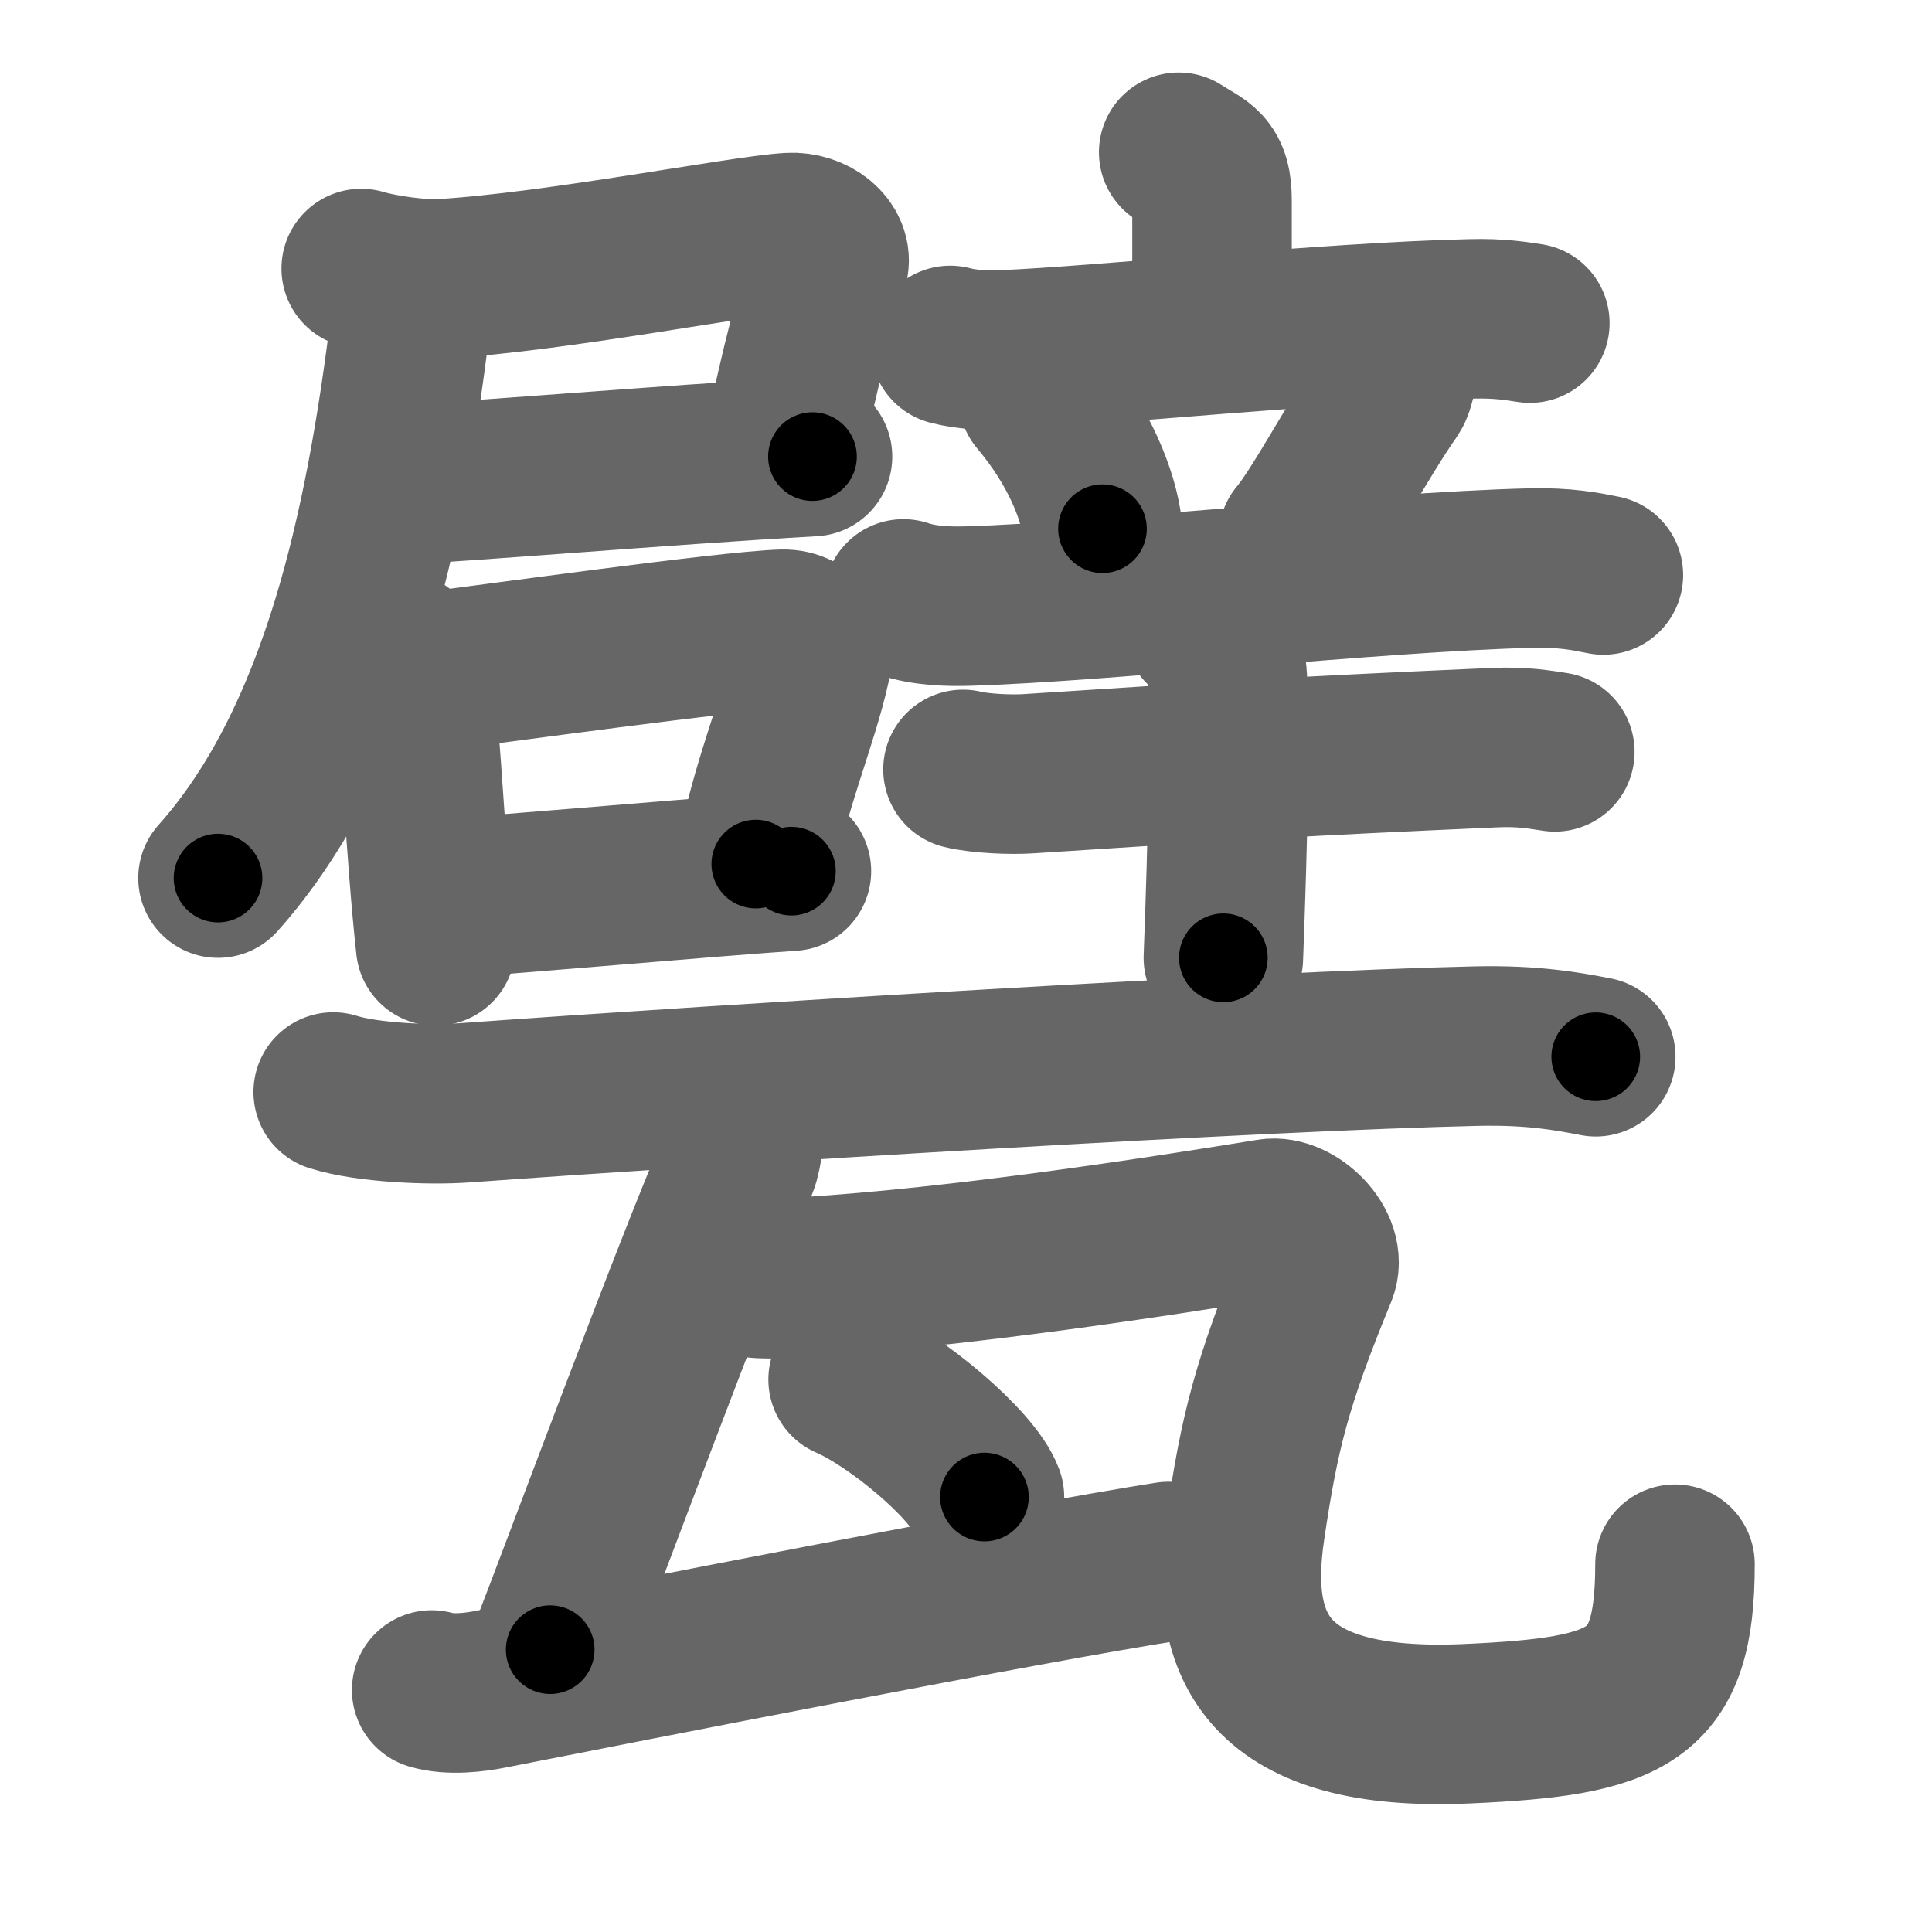 <svg xmlns="http://www.w3.org/2000/svg" width="109" height="109" viewBox="0 0 109 109" id="7513"><g fill="none" stroke="#666" stroke-width="9" stroke-linecap="round" stroke-linejoin="round"><g><g><g><g><g><path d="M20.38,15.15c1.13,0.34,3.32,0.65,4.52,0.58c6.46-0.38,17.07-2.47,19.66-2.61c1.28-0.07,2.45,0.87,2.18,1.86c-0.67,2.45-1.54,5.2-2.6,10.64" /><path d="M22.42,27.35c3.24-0.11,15.07-1.12,23.42-1.59" /><path d="M22.49,15.75c0.52,0.41,0.81,1.27,0.64,2.63c-1.38,11.13-3.88,23.38-10.83,31.16" /></g><g><path d="M22.59,36.75c0.16,0.49,0.71,1.6,0.76,1.98c0.4,2.72,0.66,9.48,1.23,14.64" /><path d="M23.42,38c4.54-0.55,17.64-2.41,20.74-2.5c1.28-0.03,1.76,1.15,1.59,1.96c-0.7,3.22-2.43,7.17-3.11,11.29" /><path d="M24.83,50.71c3.76-0.23,15.31-1.26,19.82-1.56" /></g></g></g><g><g><g><path d="M66.5,8.59c1.26,0.82,1.88,0.82,1.88,2.73c0,1.91,0,3.54,0,6.05" /><path d="M53.61,19.49c0.94,0.25,2.04,0.29,2.98,0.25c5.31-0.21,18.4-1.57,26.43-1.75c1.57-0.04,2.51,0.12,3.29,0.24" /></g><g><path d="M58.58,22.41c2.34,2.77,3.41,5.6,3.62,7.42" /><path d="M78.46,20.29c0.61,0.33,0.2,1.56,0.03,1.8c-1.77,2.51-4.02,6.79-5.24,8.22" /><path d="M50.97,33.79c1.18,0.4,2.56,0.44,3.74,0.4c7.53-0.23,22.78-1.91,31.61-2.14c1.97-0.05,3.15,0.19,4.14,0.39" /></g></g><g><path d="M54.33,43.41c0.97,0.24,2.76,0.31,3.73,0.24c12.36-0.8,14.8-0.96,26.26-1.47c1.62-0.07,2.59,0.12,3.4,0.24" /><path d="M67.88,35.37c0.38,0.21,1.19,1.6,1.27,2.03c0.44,2.46-0.11,16.01-0.13,16.64" /></g></g></g><g><path d="M18.8,61.61c1.93,0.61,5.47,0.75,7.39,0.61c15.38-1.11,45.05-2.93,57.09-3.2c3.21-0.07,5.14,0.29,6.75,0.6" /><path d="M 42.1,62.091 c 0.08,1 -0.22,3.05 -0.45,3.59 -2.47,5.66 -8.906,23.027 -10.609,27.39" /><path d="M 24.355,95.346 c 1.036,0.308 2.433,0.132 3.284,-0.036 8.153,-1.607 30.289,-5.965 38.289,-7.215" /><path d="M42.24,72.04c0.87,0.21,2.27,0.05,3.14,0c8.87-0.54,20.12-2.29,26.27-3.29c1.33-0.22,3.25,1.6,2.66,3.03c-2.56,6.22-3.25,8.98-4.06,14.47c-1,6.75,1.25,11.5,12.5,11c9.24-0.41,11.75-1.5,11.75-9" /><g><path d="M47.85,77.83c2.71,1.17,7.01,4.81,7.69,6.63" /></g></g></g></g><g fill="none" stroke="#000" stroke-width="5" stroke-linecap="round" stroke-linejoin="round"><g><g><g><g><g><path d="M20.38,15.15c1.13,0.34,3.32,0.65,4.52,0.58c6.46-0.38,17.07-2.47,19.66-2.61c1.28-0.07,2.45,0.87,2.18,1.86c-0.67,2.45-1.54,5.2-2.6,10.64" stroke-dasharray="38.67" stroke-dashoffset="38.67"><animate id="0" attributeName="stroke-dashoffset" values="38.67;0" dur="0.39s" fill="freeze" begin="0s;7513.click" /></path><path d="M22.42,27.35c3.24-0.11,15.07-1.12,23.42-1.59" stroke-dasharray="23.47" stroke-dashoffset="23.47"><animate attributeName="stroke-dashoffset" values="23.47" fill="freeze" begin="7513.click" /><animate id="1" attributeName="stroke-dashoffset" values="23.47;0" dur="0.23s" fill="freeze" begin="0.end" /></path><path d="M22.49,15.75c0.52,0.41,0.81,1.27,0.64,2.63c-1.38,11.13-3.88,23.38-10.83,31.16" stroke-dasharray="36.3" stroke-dashoffset="36.3"><animate attributeName="stroke-dashoffset" values="36.3" fill="freeze" begin="7513.click" /><animate id="2" attributeName="stroke-dashoffset" values="36.3;0" dur="0.36s" fill="freeze" begin="1.end" /></path></g><g><path d="M22.59,36.75c0.16,0.49,0.71,1.6,0.76,1.98c0.4,2.72,0.66,9.48,1.23,14.64" stroke-dasharray="16.82" stroke-dashoffset="16.82"><animate attributeName="stroke-dashoffset" values="16.82" fill="freeze" begin="7513.click" /><animate id="3" attributeName="stroke-dashoffset" values="16.82;0" dur="0.17s" fill="freeze" begin="2.end" /></path><path d="M23.42,38c4.54-0.55,17.64-2.41,20.74-2.5c1.28-0.03,1.76,1.15,1.59,1.96c-0.7,3.22-2.43,7.17-3.11,11.29" stroke-dasharray="35.53" stroke-dashoffset="35.53"><animate attributeName="stroke-dashoffset" values="35.53" fill="freeze" begin="7513.click" /><animate id="4" attributeName="stroke-dashoffset" values="35.53;0" dur="0.36s" fill="freeze" begin="3.end" /></path><path d="M24.83,50.71c3.76-0.23,15.31-1.26,19.82-1.56" stroke-dasharray="19.88" stroke-dashoffset="19.88"><animate attributeName="stroke-dashoffset" values="19.88" fill="freeze" begin="7513.click" /><animate id="5" attributeName="stroke-dashoffset" values="19.88;0" dur="0.2s" fill="freeze" begin="4.end" /></path></g></g></g><g><g><g><path d="M66.5,8.59c1.26,0.82,1.88,0.82,1.88,2.73c0,1.91,0,3.54,0,6.05" stroke-dasharray="9.64" stroke-dashoffset="9.64"><animate attributeName="stroke-dashoffset" values="9.64" fill="freeze" begin="7513.click" /><animate id="6" attributeName="stroke-dashoffset" values="9.64;0" dur="0.1s" fill="freeze" begin="5.end" /></path><path d="M53.61,19.49c0.94,0.25,2.04,0.29,2.98,0.25c5.31-0.21,18.4-1.57,26.43-1.75c1.57-0.04,2.51,0.12,3.29,0.24" stroke-dasharray="32.8" stroke-dashoffset="32.8"><animate attributeName="stroke-dashoffset" values="32.8" fill="freeze" begin="7513.click" /><animate id="7" attributeName="stroke-dashoffset" values="32.8;0" dur="0.33s" fill="freeze" begin="6.end" /></path></g><g><path d="M58.58,22.41c2.34,2.77,3.41,5.6,3.62,7.42" stroke-dasharray="8.36" stroke-dashoffset="8.36"><animate attributeName="stroke-dashoffset" values="8.36" fill="freeze" begin="7513.click" /><animate id="8" attributeName="stroke-dashoffset" values="8.36;0" dur="0.08s" fill="freeze" begin="7.end" /></path><path d="M78.46,20.29c0.61,0.33,0.2,1.56,0.03,1.8c-1.77,2.51-4.02,6.79-5.24,8.22" stroke-dasharray="11.72" stroke-dashoffset="11.72"><animate attributeName="stroke-dashoffset" values="11.72" fill="freeze" begin="7513.click" /><animate id="9" attributeName="stroke-dashoffset" values="11.72;0" dur="0.12s" fill="freeze" begin="8.end" /></path><path d="M50.97,33.79c1.18,0.4,2.56,0.44,3.74,0.4c7.53-0.23,22.78-1.91,31.61-2.14c1.97-0.05,3.15,0.19,4.14,0.39" stroke-dasharray="39.64" stroke-dashoffset="39.64"><animate attributeName="stroke-dashoffset" values="39.64" fill="freeze" begin="7513.click" /><animate id="10" attributeName="stroke-dashoffset" values="39.64;0" dur="0.4s" fill="freeze" begin="9.end" /></path></g></g><g><path d="M54.33,43.41c0.97,0.24,2.76,0.31,3.73,0.24c12.36-0.8,14.8-0.96,26.26-1.47c1.62-0.07,2.59,0.12,3.4,0.24" stroke-dasharray="33.47" stroke-dashoffset="33.47"><animate attributeName="stroke-dashoffset" values="33.47" fill="freeze" begin="7513.click" /><animate id="11" attributeName="stroke-dashoffset" values="33.47;0" dur="0.33s" fill="freeze" begin="10.end" /></path><path d="M67.88,35.37c0.38,0.21,1.19,1.6,1.27,2.03c0.44,2.46-0.11,16.01-0.13,16.64" stroke-dasharray="19.07" stroke-dashoffset="19.07"><animate attributeName="stroke-dashoffset" values="19.07" fill="freeze" begin="7513.click" /><animate id="12" attributeName="stroke-dashoffset" values="19.07;0" dur="0.19s" fill="freeze" begin="11.end" /></path></g></g></g><g><path d="M18.8,61.61c1.93,0.61,5.47,0.75,7.39,0.61c15.38-1.11,45.05-2.93,57.09-3.2c3.21-0.07,5.14,0.29,6.75,0.6" stroke-dasharray="71.42" stroke-dashoffset="71.42"><animate attributeName="stroke-dashoffset" values="71.42" fill="freeze" begin="7513.click" /><animate id="13" attributeName="stroke-dashoffset" values="71.42;0" dur="0.54s" fill="freeze" begin="12.end" /></path><path d="M 42.1,62.091 c 0.08,1 -0.22,3.05 -0.45,3.59 -2.47,5.66 -8.906,23.027 -10.609,27.39" stroke-dasharray="33.01" stroke-dashoffset="33.01"><animate attributeName="stroke-dashoffset" values="33.01" fill="freeze" begin="7513.click" /><animate id="14" attributeName="stroke-dashoffset" values="33.01;0" dur="0.33s" fill="freeze" begin="13.end" /></path><path d="M 24.355,95.346 c 1.036,0.308 2.433,0.132 3.284,-0.036 8.153,-1.607 30.289,-5.965 38.289,-7.215" stroke-dasharray="42.28" stroke-dashoffset="42.28"><animate attributeName="stroke-dashoffset" values="42.28" fill="freeze" begin="7513.click" /><animate id="15" attributeName="stroke-dashoffset" values="42.28;0" dur="0.42s" fill="freeze" begin="14.end" /></path><path d="M42.24,72.04c0.87,0.21,2.27,0.05,3.14,0c8.87-0.54,20.12-2.29,26.27-3.29c1.33-0.22,3.25,1.6,2.66,3.03c-2.56,6.22-3.25,8.98-4.06,14.47c-1,6.75,1.25,11.5,12.5,11c9.24-0.41,11.75-1.5,11.75-9" stroke-dasharray="87.09" stroke-dashoffset="87.09"><animate attributeName="stroke-dashoffset" values="87.09" fill="freeze" begin="7513.click" /><animate id="16" attributeName="stroke-dashoffset" values="87.09;0" dur="0.65s" fill="freeze" begin="15.end" /></path><g><path d="M47.85,77.83c2.71,1.17,7.01,4.81,7.69,6.63" stroke-dasharray="10.3" stroke-dashoffset="10.3"><animate attributeName="stroke-dashoffset" values="10.3" fill="freeze" begin="7513.click" /><animate id="17" attributeName="stroke-dashoffset" values="10.3;0" dur="0.1s" fill="freeze" begin="16.end" /></path></g></g></g></g></svg>